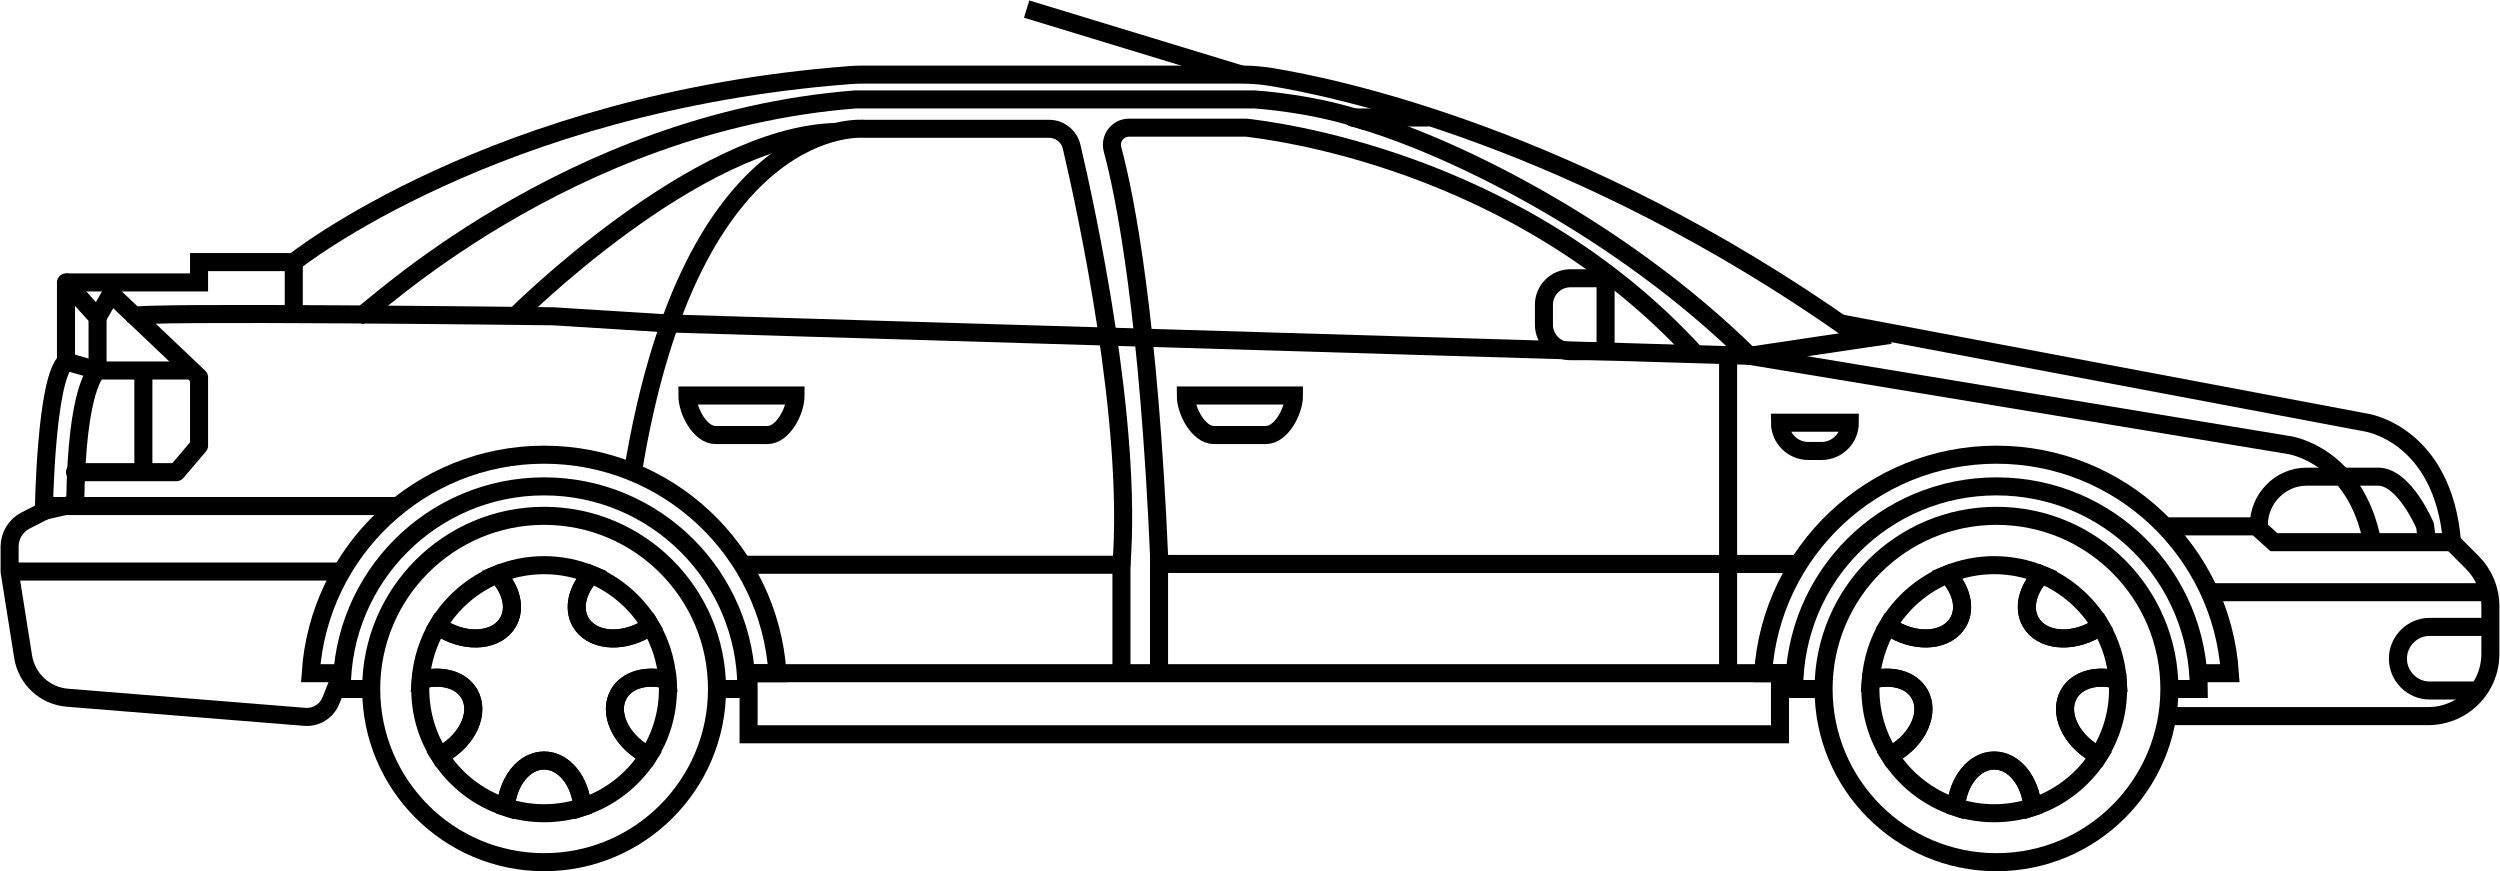 <?xml version="1.0" encoding="UTF-8"?>
<svg width="1934px" height="674px" viewBox="0 0 1934 674" version="1.1" xmlns="http://www.w3.org/2000/svg" xmlns:xlink="http://www.w3.org/1999/xlink">
    <!-- Generator: Sketch 47.1 (45422) - http://www.bohemiancoding.com/sketch -->
    <title>Slice 1</title>
    <desc>Created with Sketch.</desc>
    <defs></defs>
    <g id="Page-1" stroke="none" stroke-width="1" fill="none" fill-rule="evenodd">
        <g id="Group-59" transform="translate(967, 336.5) scale(-1, 1) translate(-967, -336.5) translate(7, 6)" stroke="#000000" stroke-width="13.964">
            <path d="M1372.322,527.016 C1372.322,453.025 1432.208,393.043 1506.081,393.043 C1579.953,393.043 1639.839,453.025 1639.839,527.016 C1639.839,601.007 1579.953,660.989 1506.081,660.989 C1432.208,660.989 1372.322,601.007 1372.322,527.016 Z" id="Stroke-1"></path>
            <path d="M1371.741,527.016 L1349.574,527.016 C1349.574,440.441 1419.645,370.258 1506.081,370.258 C1592.517,370.258 1662.588,440.441 1662.588,527.016 L1640.42,527.016" id="Stroke-3"></path>
            <path d="M1663.101,514.784 L1686.638,514.784 C1680.357,420.378 1601.928,345.749 1506.081,345.749 C1410.234,345.749 1331.804,420.378 1325.523,514.784 L1350.805,514.784" id="Stroke-5"></path>
            <path d="M248.757,527.016 C248.757,453.025 308.643,393.043 382.515,393.043 C456.388,393.043 516.274,453.025 516.274,527.016 C516.274,601.007 456.388,660.989 382.515,660.989 C308.643,660.989 248.757,601.007 248.757,527.016 Z" id="Stroke-7"></path>
            <path d="M248.176,527.016 L226.008,527.016 C226.008,439.643 296.079,370.258 382.515,370.258 C468.951,370.258 539.022,439.643 539.022,527.016 L516.855,527.016" id="Stroke-9"></path>
            <path d="M227.24,514.784 L201.958,514.784 C208.239,420.42 286.668,345.749 382.515,345.749 C478.362,345.749 556.792,420.42 563.073,514.784 L539.535,514.784" id="Stroke-11"></path>
            <path d="M1615.995,385.471 L1885.254,385.471 L1907.138,396.616 C1914.764,400.501 1919.567,408.344 1919.567,416.911 L1919.567,436.148 L1909.113,501.999 C1906.374,519.243 1892.21,532.369 1874.834,533.768 L1691.244,548.545 C1682.467,549.253 1674.254,544.141 1670.997,535.946 L1662.588,514.784" id="Stroke-13"></path>
            <path d="M1919.567,436.148 L1661.356,436.148" id="Stroke-15"></path>
            <polygon id="Stroke-17" points="550.003 562.038 1347.897 562.038 1347.897 514.783 550.003 514.783"></polygon>
            <path d="M1893.056,389.215 C1893.056,389.215 1891.652,287.612 1875.95,273.632 L1875.95,212.471 L1851.524,239.557 L1851.524,280.622 C1851.524,280.622 1867.758,291.107 1868.802,383.723 L1893.056,389.215 Z" id="Stroke-19" stroke-linecap="round" stroke-linejoin="round"></path>
            <polyline id="Stroke-20" stroke-linecap="round" stroke-linejoin="round" points="1868.971 359.259 1790.461 359.259 1773.015 338.759 1773.015 285.865 1841.057 221.209 1851.525 239.557"></polyline>
            <path d="M1851.525,280.623 L1780.655,280.623" id="Stroke-21" stroke-linecap="round" stroke-linejoin="round"></path>
            <path d="M1816.09,280.623 L1816.09,361.52" id="Stroke-22"></path>
            <path d="M1851.525,280.623 L1875.95,273.633" id="Stroke-23"></path>
            <path d="M495.338,249.751 C707.634,100.005 894.736,61.472 943.928,53.51 C951.409,52.299 958.965,51.705 966.544,51.705 L1258.807,51.705 C1262.37,51.705 1265.941,51.826 1269.497,52.098 C1545.296,73.106 1699.739,196.745 1699.739,196.745 L1773.015,196.745 L1773.015,212.472 L1875.95,212.472" id="Stroke-24"></path>
            <path d="M503.003,244.214 L96.494,320.908 C96.494,320.908 37.07,329.551 30.092,413.43 L167.92,413.43 L181.459,401.198 L253.409,401.198" id="Stroke-25"></path>
            <path d="M573.556,269.264 L155.813,338.384 C155.813,338.384 104.89,345.791 91.787,413.432" id="Stroke-26"></path>
            <path d="M249.921,547.986 L48.48,547.986 C30.721,547.986 14.411,538.175 6.067,522.473 C2.366,515.512 0.433,507.748 0.433,499.862 L0.433,463.071 C0.433,450.309 5.494,438.068 14.506,429.042 L30.093,413.431" id="Stroke-27"></path>
            <path d="M219.029,452.133 L0.433,452.133" id="Stroke-28"></path>
            <path d="M0.435,478.961 L47.394,478.961 C60.907,478.961 71.965,490.036 71.965,503.57 C71.965,517.106 60.907,528.182 47.394,528.182 L9.628,528.182" id="Stroke-29"></path>
            <path d="M49.284,413.431 L51.029,400.47 C51.029,400.47 66.94,362.754 87.251,362.754 L102.081,362.754 L131.283,362.754 L142.624,362.754 C162.935,362.754 179.553,379.762 179.553,400.106 L179.905,400.288" id="Stroke-30"></path>
            <path d="M1823.044,238.684 C1827.291,234.649 1499.102,238.684 1499.102,238.684 L1410.282,244.214 L573.556,269.264 C573.556,269.264 469.785,253.686 464.514,253.077" id="Stroke-31"></path>
            <path d="M590.131,269.264 L590.131,518.279" id="Stroke-32"></path>
            <polyline id="Stroke-33" points="531.976 430.265 1030.368 430.265 1030.368 514.783"></polyline>
            <polyline id="Stroke-34" points="1349.061 430.905 1059.446 430.905 1059.446 518.279"></polyline>
            <path d="M1030.078,429.683 C1038.093,240.553 1056.255,146.793 1066.364,109.544 C1068.656,101.091 1062.321,92.77 1053.577,92.77 L963.489,92.77 C962.907,92.77 962.34,92.806 961.762,92.883 C947.025,94.846 754.128,115.782 615.126,268.02" id="Stroke-35"></path>
            <path d="M573.556,269.264 C675.038,169.368 807.664,104.869 880.504,84.906" id="Stroke-36" stroke-linecap="round" stroke-linejoin="round"></path>
            <path d="M880.504,84.906 L823.32,84.906" id="Stroke-37" stroke-linecap="round" stroke-linejoin="round"></path>
            <path d="M1646.818,237.473 C1643.356,237.882 1489.798,88.402 1265.317,70.927 L956.511,70.927 C956.511,70.927 909.525,73.754 869.583,88.099" id="Stroke-38"></path>
            <path d="M1699.739,196.744 L1699.739,236.891" id="Stroke-39"></path>
            <path d="M1059.516,431.779 C1050.672,320.986 1086.612,156.034 1097.975,107.529 C1099.882,99.389 1107.133,93.644 1115.479,93.644 L1258.338,93.644 C1258.338,93.644 1392.096,80.829 1437.418,359.259" id="Stroke-40"></path>
            <path d="M1311.55,299.968 C1311.55,311.982 1321.364,330.549 1333.359,330.549 L1373.428,330.549 C1385.423,330.549 1395.237,311.982 1395.237,299.968 L1311.55,299.968 Z" id="Stroke-41"></path>
            <path d="M495.977,321.014 C495.977,333.028 505.79,342.858 517.785,342.858 L528.195,342.858 C540.19,342.858 550.004,333.028 550.004,321.014 L495.977,321.014 Z" id="Stroke-42"></path>
            <path d="M925.979,299.968 C925.979,311.982 935.793,330.549 947.787,330.549 L987.857,330.549 C999.852,330.549 1009.665,311.982 1009.665,299.968 L925.979,299.968 Z" id="Stroke-43"></path>
            <path d="M1528.182,238.351 C1528.182,238.351 1388.541,98.571 1280.403,96.107" id="Stroke-44"></path>
            <path d="M684.924,209.27 L712.174,209.27 C723.414,209.27 732.612,218.481 732.612,229.74 L732.612,245.207 C732.612,256.466 723.414,265.677 712.174,265.677 L684.924,265.677 L684.924,209.27 Z" id="Stroke-45"></path>
            <path d="M1448.278,530.801 C1441.76,519.493 1426.358,515.614 1410.574,520.024 C1411.687,504.863 1416.306,490.684 1423.64,478.297 C1424.917,479.188 1426.243,480.042 1427.628,480.843 C1447.099,492.102 1469.57,489.629 1477.819,475.319 C1484.103,464.415 1480.307,449.787 1469.534,438.456 C1480.797,433.796 1493.135,431.209 1506.081,431.209 C1518.925,431.209 1531.171,433.761 1542.365,438.355 C1531.515,449.697 1527.675,464.381 1533.98,475.319 C1542.229,489.629 1564.698,492.102 1584.17,480.843 C1585.648,479.988 1587.06,479.071 1588.415,478.115 C1595.813,490.545 1600.466,504.79 1601.586,520.024 C1585.803,515.614 1570.402,519.493 1563.883,530.801 C1555.635,545.111 1564.731,565.84 1584.202,577.098 C1585.114,577.626 1586.035,578.091 1586.957,578.558 C1575.137,597.18 1557.093,611.44 1535.747,618.4 C1534.032,598.103 1521.41,582.337 1506.081,582.337 C1490.752,582.337 1478.126,598.103 1476.415,618.4 C1455.069,611.44 1437.025,597.18 1425.203,578.558 C1426.126,578.091 1427.047,577.626 1427.958,577.098 C1447.429,565.84 1456.527,545.111 1448.278,530.801 Z" id="Stroke-46"></path>
            <path d="M1533.98,475.319 C1527.675,464.381 1531.515,449.697 1542.365,438.355 C1561.682,446.279 1577.836,460.334 1588.415,478.115 C1587.06,479.071 1585.648,479.988 1584.171,480.843 C1564.698,492.102 1542.229,489.629 1533.98,475.319 Z" id="Stroke-47"></path>
            <path d="M1563.883,530.801 C1570.401,519.493 1585.803,515.614 1601.585,520.024 C1601.76,522.383 1601.878,524.758 1601.878,527.161 C1601.878,546.076 1596.391,563.697 1586.958,578.558 C1586.035,578.091 1585.114,577.626 1584.202,577.098 C1564.731,565.84 1555.634,545.111 1563.883,530.801 Z" id="Stroke-48"></path>
            <path d="M1506.081,582.338 C1521.409,582.338 1534.032,598.102 1535.747,618.4 C1526.403,621.446 1516.439,623.113 1506.081,623.113 C1495.723,623.113 1485.759,621.446 1476.414,618.4 C1478.128,598.102 1490.752,582.338 1506.081,582.338 Z" id="Stroke-49"></path>
            <path d="M1410.574,520.025 C1426.358,515.614 1441.76,519.493 1448.278,530.801 C1456.527,545.111 1447.428,565.84 1427.958,577.099 C1427.047,577.626 1426.126,578.091 1425.205,578.558 C1415.769,563.697 1410.282,546.076 1410.282,527.161 C1410.282,524.758 1410.401,522.384 1410.574,520.025 Z" id="Stroke-50"></path>
            <path d="M1477.819,475.319 C1469.57,489.629 1447.1,492.102 1427.628,480.843 C1426.243,480.042 1424.918,479.188 1423.64,478.297 C1434.17,460.511 1450.267,446.43 1469.533,438.456 C1480.308,449.787 1484.105,464.415 1477.819,475.319 Z" id="Stroke-51"></path>
            <path d="M326.458,530.801 C319.939,519.493 304.538,515.614 288.754,520.024 C289.867,504.863 294.485,490.684 301.819,478.297 C303.096,479.188 304.422,480.042 305.808,480.843 C325.278,492.102 347.749,489.629 355.998,475.319 C362.283,464.415 358.486,449.787 347.713,438.456 C358.976,433.796 371.315,431.209 384.26,431.209 C397.104,431.209 409.35,433.761 420.544,438.353 C409.694,449.696 405.854,464.38 412.159,475.319 C420.408,489.629 442.877,492.102 462.35,480.843 C463.827,479.988 465.239,479.071 466.594,478.115 C473.992,490.545 478.645,504.79 479.765,520.024 C463.983,515.614 448.581,519.493 442.063,530.801 C433.814,545.111 442.911,565.84 462.381,577.098 C463.294,577.626 464.215,578.091 465.136,578.558 C453.316,597.18 435.272,611.44 413.926,618.4 C412.211,598.103 399.589,582.337 384.26,582.337 C368.931,582.337 356.305,598.103 354.594,618.4 C333.248,611.44 315.204,597.18 303.383,578.558 C304.306,578.091 305.227,577.626 306.137,577.098 C325.608,565.84 334.706,545.111 326.458,530.801 Z" id="Stroke-52"></path>
            <path d="M412.159,475.319 C405.854,464.38 409.694,449.696 420.544,438.353 C439.861,446.279 456.015,460.334 466.595,478.115 C465.239,479.071 463.828,479.988 462.35,480.843 C442.878,492.102 420.408,489.629 412.159,475.319 Z" id="Stroke-53"></path>
            <path d="M442.062,530.801 C448.58,519.493 463.982,515.614 479.765,520.024 C479.939,522.383 480.058,524.758 480.058,527.161 C480.058,546.076 474.571,563.697 465.137,578.558 C464.214,578.091 463.293,577.626 462.381,577.098 C442.91,565.84 433.814,545.111 442.062,530.801 Z" id="Stroke-54"></path>
            <path d="M384.26,582.338 C399.589,582.338 412.211,598.102 413.926,618.4 C404.582,621.446 394.618,623.113 384.26,623.113 C373.902,623.113 363.938,621.446 354.594,618.4 C356.307,598.102 368.931,582.338 384.26,582.338 Z" id="Stroke-55"></path>
            <path d="M288.753,520.025 C304.537,515.614 319.939,519.493 326.457,530.801 C334.706,545.111 325.607,565.84 306.137,577.099 C305.226,577.626 304.305,578.091 303.384,578.558 C293.949,563.697 288.462,546.076 288.462,527.161 C288.462,524.758 288.58,522.384 288.753,520.025 Z" id="Stroke-56"></path>
            <path d="M355.998,475.319 C347.749,489.629 325.279,492.102 305.807,480.843 C304.422,480.042 303.098,479.188 301.819,478.297 C312.35,460.511 328.446,446.43 347.712,438.456 C358.487,449.787 362.284,464.415 355.998,475.319 Z" id="Stroke-57"></path>
            <path d="M966.544,51.704 L1132.785,1.028" id="Stroke-58"></path>
        </g>
    </g>
</svg>